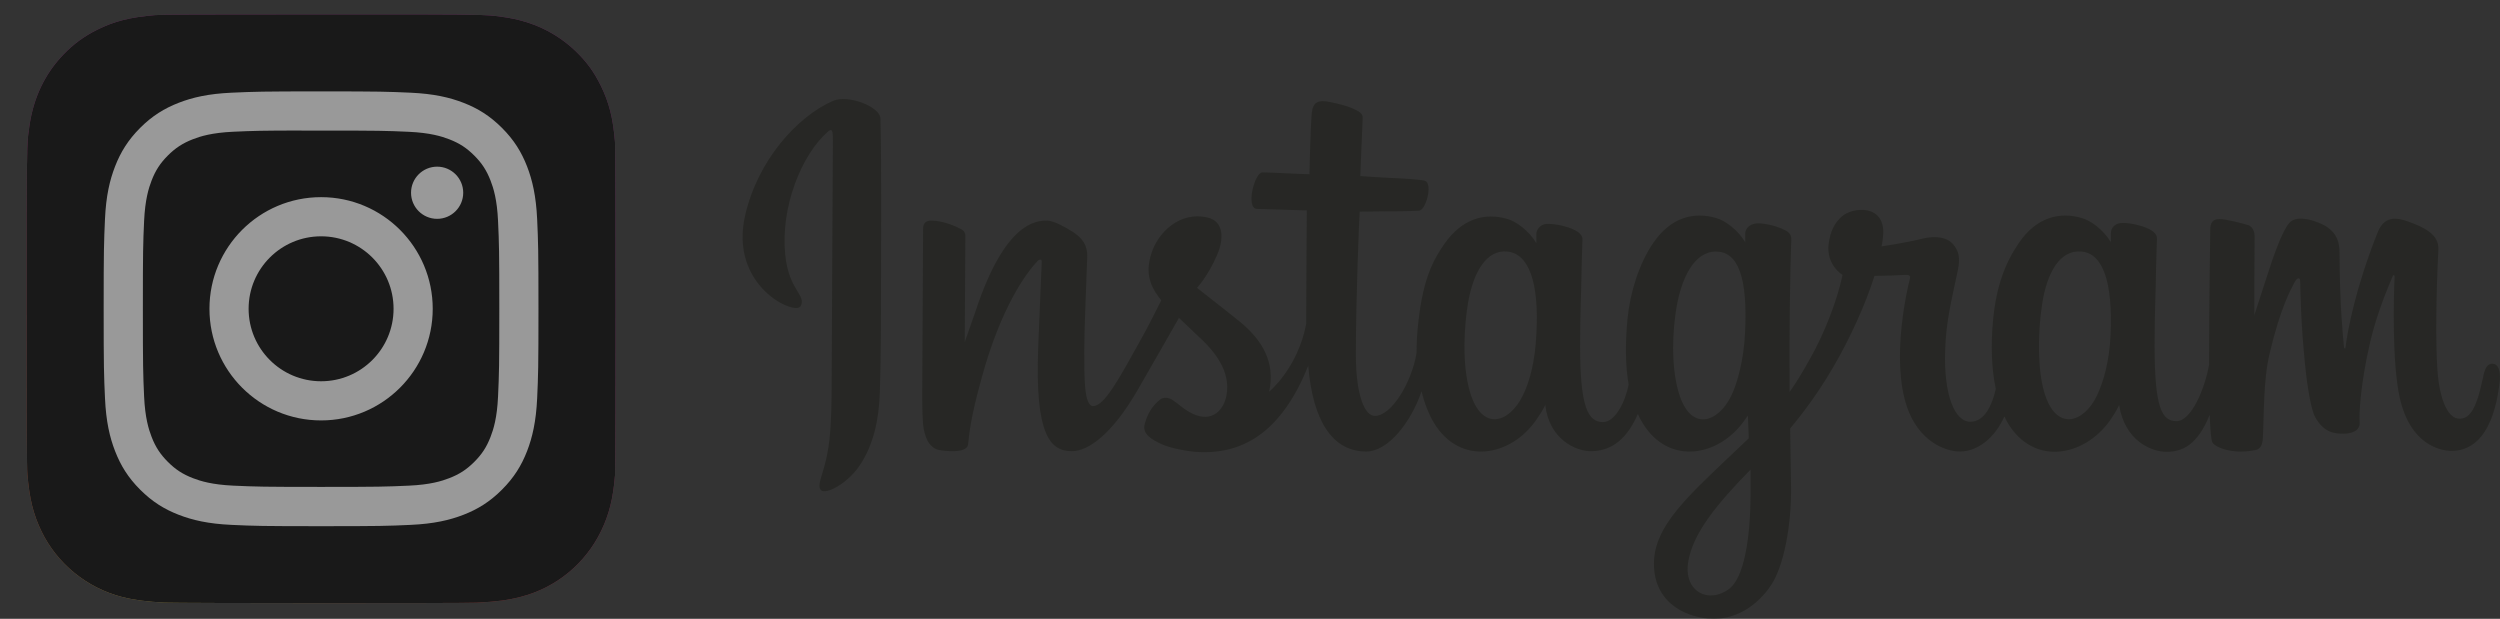 
<svg width="101" height="25" viewBox="0 0 101 25" fill="none" xmlns="http://www.w3.org/2000/svg">
<rect x="0" y="0" width="101" height="25" fill="#333333" stroke="none"/>
<g opacity="0.5">
<g clip-path="url(#clip0_257_6553)">
<path d="M12.977 0.581C8.01 0.581 6.558 0.587 6.276 0.61C5.256 0.695 4.622 0.855 3.931 1.199C3.399 1.464 2.979 1.77 2.564 2.2C1.81 2.983 1.352 3.947 1.187 5.093C1.106 5.649 1.083 5.763 1.078 8.604C1.076 9.551 1.078 10.797 1.078 12.469C1.078 17.432 1.083 18.883 1.107 19.165C1.19 20.156 1.345 20.78 1.674 21.463C2.304 22.769 3.506 23.75 4.922 24.116C5.413 24.242 5.954 24.312 6.65 24.345C6.944 24.357 9.947 24.367 12.951 24.367C15.956 24.367 18.96 24.363 19.248 24.348C20.053 24.31 20.52 24.248 21.037 24.114C22.463 23.746 23.643 22.78 24.285 21.455C24.608 20.789 24.772 20.142 24.846 19.202C24.862 18.997 24.869 15.729 24.869 12.466C24.869 9.203 24.861 5.941 24.845 5.736C24.77 4.781 24.607 4.139 24.273 3.46C24 2.904 23.696 2.489 23.255 2.065C22.468 1.313 21.505 0.856 20.358 0.691C19.803 0.61 19.692 0.586 16.849 0.581H12.977Z" fill="url(#paint0_radial_257_6553)"/>
<path d="M12.977 0.581C8.01 0.581 6.558 0.587 6.276 0.61C5.256 0.695 4.622 0.855 3.931 1.199C3.399 1.464 2.979 1.77 2.564 2.2C1.81 2.983 1.352 3.947 1.187 5.093C1.106 5.649 1.083 5.763 1.078 8.604C1.076 9.551 1.078 10.797 1.078 12.469C1.078 17.432 1.083 18.883 1.107 19.165C1.19 20.156 1.345 20.78 1.674 21.463C2.304 22.769 3.506 23.75 4.922 24.116C5.413 24.242 5.954 24.312 6.65 24.345C6.944 24.357 9.947 24.367 12.951 24.367C15.956 24.367 18.96 24.363 19.248 24.348C20.053 24.31 20.52 24.248 21.037 24.114C22.463 23.746 23.643 22.78 24.285 21.455C24.608 20.789 24.772 20.142 24.846 19.202C24.862 18.997 24.869 15.729 24.869 12.466C24.869 9.203 24.861 5.941 24.845 5.736C24.77 4.781 24.607 4.139 24.273 3.46C24 2.904 23.696 2.489 23.255 2.065C22.468 1.313 21.505 0.856 20.358 0.691C19.803 0.61 19.692 0.586 16.849 0.581H12.977Z" fill="black"/>
<path d="M12.972 3.692C10.587 3.692 10.287 3.703 9.351 3.745C8.416 3.788 7.777 3.936 7.219 4.153C6.641 4.378 6.151 4.678 5.663 5.166C5.175 5.654 4.874 6.144 4.649 6.722C4.432 7.28 4.283 7.919 4.241 8.853C4.199 9.79 4.188 10.09 4.188 12.475C4.188 14.86 4.199 15.159 4.242 16.096C4.285 17.031 4.433 17.669 4.65 18.227C4.874 18.805 5.174 19.295 5.663 19.783C6.151 20.272 6.641 20.573 7.218 20.797C7.777 21.014 8.415 21.162 9.35 21.205C10.287 21.248 10.586 21.258 12.971 21.258C15.357 21.258 15.655 21.248 16.592 21.205C17.527 21.162 18.166 21.014 18.725 20.797C19.302 20.573 19.791 20.272 20.279 19.783C20.768 19.295 21.068 18.805 21.293 18.228C21.509 17.669 21.657 17.03 21.701 16.096C21.743 15.159 21.754 14.86 21.754 12.475C21.754 10.09 21.743 9.79 21.701 8.854C21.657 7.919 21.509 7.28 21.293 6.722C21.068 6.144 20.768 5.654 20.279 5.166C19.791 4.678 19.302 4.377 18.724 4.153C18.164 3.936 17.526 3.788 16.59 3.745C15.654 3.703 15.355 3.692 12.969 3.692H12.972ZM12.184 5.275C12.418 5.275 12.679 5.275 12.972 5.275C15.317 5.275 15.595 5.283 16.521 5.325C17.378 5.365 17.842 5.508 18.152 5.628C18.562 5.787 18.854 5.977 19.161 6.285C19.469 6.592 19.659 6.885 19.818 7.295C19.939 7.604 20.082 8.069 20.121 8.925C20.163 9.851 20.172 10.129 20.172 12.473C20.172 14.817 20.163 15.095 20.121 16.021C20.082 16.877 19.939 17.342 19.818 17.651C19.659 18.061 19.469 18.353 19.161 18.66C18.854 18.968 18.562 19.158 18.152 19.317C17.843 19.438 17.378 19.581 16.521 19.62C15.595 19.662 15.317 19.671 12.972 19.671C10.627 19.671 10.349 19.662 9.423 19.62C8.567 19.58 8.102 19.437 7.792 19.317C7.382 19.158 7.09 18.968 6.782 18.66C6.475 18.353 6.284 18.061 6.125 17.651C6.005 17.341 5.861 16.877 5.822 16.02C5.78 15.094 5.772 14.816 5.772 12.471C5.772 10.126 5.78 9.849 5.822 8.923C5.862 8.067 6.005 7.602 6.125 7.292C6.284 6.882 6.475 6.59 6.782 6.282C7.09 5.975 7.382 5.785 7.792 5.625C8.102 5.504 8.567 5.362 9.423 5.322C10.233 5.286 10.547 5.275 12.184 5.273V5.275ZM17.66 6.733C17.078 6.733 16.606 7.205 16.606 7.787C16.606 8.369 17.078 8.841 17.66 8.841C18.242 8.841 18.714 8.369 18.714 7.787C18.714 7.205 18.242 6.733 17.66 6.733V6.733ZM12.972 7.965C10.481 7.965 8.462 9.984 8.462 12.475C8.462 14.966 10.481 16.985 12.972 16.985C15.463 16.985 17.482 14.966 17.482 12.475C17.482 9.984 15.463 7.965 12.972 7.965H12.972ZM12.972 9.547C14.589 9.547 15.9 10.858 15.9 12.475C15.9 14.092 14.589 15.403 12.972 15.403C11.355 15.403 10.044 14.092 10.044 12.475C10.044 10.858 11.355 9.547 12.972 9.547Z" fill="white"/>
</g>
<path d="M33.659 4.072C32.201 4.705 30.599 6.491 30.097 8.725C29.464 11.566 32.117 12.758 32.344 12.373C32.595 11.914 31.866 11.752 31.723 10.276C31.532 8.377 32.38 6.243 33.456 5.313C33.659 5.139 33.647 5.375 33.647 5.821C33.647 6.616 33.599 13.775 33.599 15.276C33.599 17.299 33.516 17.932 33.372 18.564C33.229 19.21 32.99 19.631 33.169 19.805C33.372 19.991 34.221 19.545 34.711 18.837C35.296 17.981 35.511 16.951 35.547 15.835C35.595 14.495 35.595 12.36 35.595 11.132C35.595 10.015 35.619 6.74 35.571 4.779C35.547 4.308 34.269 3.811 33.659 4.072ZM100.684 14.693C100.469 14.693 100.373 14.916 100.301 15.301C100.027 16.616 99.74 16.914 99.357 16.914C98.939 16.914 98.568 16.256 98.473 14.954C98.401 13.924 98.413 12.025 98.509 10.139C98.533 9.755 98.425 9.37 97.421 8.998C96.991 8.837 96.369 8.601 96.059 9.383C95.174 11.591 94.84 13.341 94.756 14.048C94.756 14.085 94.708 14.098 94.696 14.011C94.648 13.44 94.529 12.41 94.517 10.226C94.517 9.804 94.433 9.445 93.979 9.147C93.68 8.961 92.796 8.613 92.473 9.023C92.198 9.358 91.876 10.239 91.541 11.293C91.266 12.149 91.075 12.733 91.075 12.733C91.075 12.733 91.075 10.425 91.087 9.544C91.087 9.209 90.872 9.097 90.8 9.085C90.501 8.998 89.915 8.849 89.676 8.849C89.366 8.849 89.294 9.023 89.294 9.283C89.294 9.32 89.246 12.323 89.246 14.433V14.73C89.079 15.698 88.529 17.013 87.931 17.013C87.334 17.013 87.047 16.468 87.047 13.961C87.047 12.497 87.095 11.864 87.107 10.809C87.119 10.201 87.143 9.73 87.143 9.631C87.143 9.308 86.593 9.147 86.342 9.085C86.091 9.023 85.864 8.998 85.697 9.01C85.457 9.023 85.278 9.196 85.278 9.42V9.78C84.968 9.271 84.466 8.911 84.119 8.812C83.211 8.539 82.266 8.775 81.561 9.817C80.999 10.636 80.653 11.566 80.521 12.906C80.426 13.887 80.45 14.879 80.629 15.711C80.414 16.654 80.031 17.038 79.601 17.038C78.98 17.038 78.525 15.984 78.585 14.16C78.621 12.956 78.848 12.125 79.099 10.909C79.207 10.388 79.123 10.115 78.896 9.854C78.693 9.618 78.263 9.494 77.653 9.643C77.211 9.755 76.589 9.866 76.016 9.953C76.016 9.953 76.052 9.804 76.075 9.556C76.219 8.229 74.832 8.34 74.39 8.762C74.127 9.01 73.948 9.308 73.876 9.854C73.769 10.71 74.438 11.107 74.438 11.107C74.223 12.149 73.685 13.514 73.123 14.495C72.825 15.028 72.597 15.413 72.299 15.835V15.376C72.287 13.179 72.323 11.455 72.335 10.834C72.347 10.226 72.37 9.767 72.37 9.668C72.37 9.432 72.239 9.345 71.952 9.221C71.701 9.122 71.414 9.048 71.115 9.023C70.733 8.998 70.506 9.196 70.506 9.445V9.78C70.195 9.271 69.693 8.911 69.347 8.812C68.438 8.539 67.494 8.775 66.789 9.817C66.227 10.636 65.857 11.79 65.749 12.894C65.654 13.924 65.666 14.792 65.797 15.537C65.654 16.269 65.235 17.051 64.769 17.051C64.172 17.051 63.837 16.505 63.837 13.998C63.837 12.534 63.885 11.901 63.897 10.847C63.909 10.239 63.933 9.767 63.933 9.668C63.933 9.345 63.383 9.184 63.132 9.122C62.869 9.06 62.642 9.035 62.462 9.048C62.235 9.06 62.068 9.283 62.068 9.445V9.817C61.757 9.308 61.255 8.948 60.909 8.849C60.001 8.576 59.068 8.824 58.351 9.854C57.885 10.524 57.503 11.268 57.311 12.919C57.252 13.39 57.228 13.837 57.228 14.259C57.036 15.438 56.224 16.802 55.542 16.802C55.148 16.802 54.778 16.008 54.778 14.321C54.778 12.063 54.909 8.861 54.933 8.551C54.933 8.551 55.782 8.539 55.949 8.539C56.379 8.539 56.762 8.539 57.323 8.514C57.61 8.502 57.885 7.447 57.586 7.31C57.455 7.248 56.511 7.199 56.14 7.186C55.829 7.174 54.957 7.112 54.957 7.112C54.957 7.112 55.041 4.978 55.053 4.754C55.064 4.568 54.837 4.469 54.706 4.407C54.383 4.258 54.084 4.196 53.738 4.122C53.26 4.022 53.045 4.122 52.997 4.543C52.937 5.176 52.901 7.037 52.901 7.037C52.555 7.037 51.359 6.963 51.001 6.963C50.678 6.963 50.32 8.415 50.774 8.44C51.288 8.464 52.196 8.477 52.794 8.502C52.794 8.502 52.77 11.765 52.77 12.77V13.08C52.435 14.867 51.276 15.822 51.276 15.822C51.527 14.643 51.013 13.762 50.105 13.006C49.77 12.733 49.101 12.211 48.36 11.628C48.36 11.628 48.79 11.182 49.172 10.301C49.447 9.668 49.459 8.948 48.79 8.787C47.69 8.526 46.782 9.358 46.507 10.264C46.292 10.958 46.411 11.467 46.818 12.013C46.854 12.05 46.878 12.088 46.913 12.137C46.662 12.633 46.328 13.303 46.029 13.825C45.228 15.264 44.619 16.405 44.164 16.405C43.794 16.405 43.806 15.252 43.806 14.16C43.806 13.229 43.878 11.827 43.925 10.363C43.938 9.879 43.71 9.606 43.328 9.358C43.089 9.209 42.587 8.911 42.3 8.911C41.858 8.911 40.603 8.973 39.42 12.547C39.264 12.993 38.977 13.812 38.977 13.812L39.001 9.519C39.001 9.42 38.954 9.32 38.834 9.258C38.631 9.147 38.093 8.911 37.627 8.911C37.4 8.911 37.292 9.023 37.292 9.234L37.257 15.959C37.257 16.468 37.268 17.063 37.316 17.324C37.364 17.584 37.448 17.795 37.543 17.919C37.639 18.043 37.758 18.142 37.938 18.18C38.105 18.217 39.049 18.341 39.109 17.969C39.169 17.522 39.169 17.038 39.671 15.227C40.448 12.41 41.452 11.033 41.918 10.549C42.001 10.462 42.097 10.462 42.085 10.598C42.061 11.219 41.989 12.758 41.941 14.073C41.81 17.584 42.431 18.229 43.304 18.229C43.973 18.229 44.929 17.535 45.945 15.785C46.579 14.693 47.188 13.614 47.63 12.844C47.941 13.142 48.288 13.465 48.635 13.8C49.435 14.594 49.698 15.338 49.531 16.058C49.399 16.604 48.897 17.162 48.001 16.616C47.738 16.455 47.63 16.331 47.368 16.157C47.224 16.058 47.009 16.033 46.878 16.133C46.543 16.393 46.352 16.728 46.244 17.137C46.137 17.535 46.531 17.758 46.925 17.944C47.272 18.105 48.013 18.254 48.491 18.267C50.343 18.329 51.825 17.336 52.853 14.78C53.033 16.989 53.822 18.242 55.196 18.242C56.104 18.242 57.025 17.013 57.431 15.81C57.55 16.306 57.718 16.728 57.933 17.088C58.985 18.825 61.028 18.453 62.056 16.976C62.379 16.517 62.427 16.356 62.427 16.356C62.582 17.745 63.658 18.229 64.267 18.229C64.96 18.229 65.666 17.894 66.168 16.728C66.227 16.852 66.287 16.976 66.359 17.088C67.41 18.825 69.454 18.453 70.482 16.976C70.53 16.902 70.578 16.84 70.614 16.79L70.649 17.708C70.649 17.708 70.064 18.267 69.705 18.602C68.128 20.103 66.921 21.244 66.825 22.585C66.717 24.285 68.032 24.917 69.036 24.992C70.1 25.079 71.008 24.471 71.57 23.614C72.06 22.858 72.382 21.244 72.359 19.644C72.347 18.999 72.335 18.192 72.323 17.311C72.884 16.641 73.506 15.797 74.079 14.805C74.713 13.725 75.382 12.274 75.729 11.145C75.729 11.145 76.314 11.145 76.936 11.107C77.139 11.095 77.199 11.132 77.151 11.293C77.103 11.479 76.362 14.457 77.043 16.443C77.51 17.808 78.561 18.242 79.183 18.242C79.912 18.242 80.605 17.671 80.976 16.827C81.023 16.927 81.071 17.013 81.119 17.1C82.171 18.837 84.203 18.453 85.242 16.989C85.481 16.654 85.613 16.368 85.613 16.368C85.84 17.808 86.916 18.254 87.525 18.254C88.171 18.254 88.78 17.981 89.27 16.765C89.294 17.299 89.318 17.733 89.378 17.87C89.413 17.956 89.593 18.056 89.724 18.105C90.31 18.329 90.907 18.229 91.135 18.18C91.29 18.142 91.409 18.018 91.421 17.683C91.469 16.815 91.433 15.363 91.696 14.271C92.126 12.46 92.521 11.752 92.7 11.405C92.808 11.207 92.927 11.182 92.927 11.38C92.939 11.802 92.951 13.03 93.118 14.681C93.238 15.897 93.405 16.616 93.525 16.84C93.883 17.485 94.314 17.522 94.672 17.522C94.899 17.522 95.377 17.46 95.329 17.038C95.306 16.84 95.341 15.586 95.76 13.8C96.035 12.633 96.489 11.579 96.656 11.182C96.716 11.045 96.74 11.157 96.74 11.169C96.704 11.976 96.632 14.606 96.943 16.046C97.373 17.994 98.616 18.217 99.046 18.217C99.967 18.217 100.72 17.485 100.971 15.574C101.054 15.041 100.959 14.693 100.684 14.693ZM62.068 13.502C62.02 14.519 61.829 15.363 61.518 15.984C60.969 17.1 59.869 17.448 59.391 15.847C59.044 14.681 59.164 13.105 59.307 12.249C59.522 10.983 60.06 10.077 60.897 10.164C61.757 10.251 62.188 11.393 62.068 13.502ZM70.494 13.527C70.446 14.482 70.207 15.45 69.944 15.984C69.406 17.1 68.283 17.46 67.817 15.847C67.494 14.743 67.578 13.316 67.733 12.41C67.936 11.244 68.438 10.164 69.323 10.164C70.195 10.164 70.626 11.145 70.494 13.527ZM70.721 20.053C70.709 21.803 70.446 23.329 69.873 23.776C69.072 24.409 67.984 23.937 68.211 22.659C68.414 21.53 69.347 20.376 70.721 18.974V20.053ZM85.266 13.527C85.218 14.582 84.991 15.4 84.716 15.984C84.179 17.1 83.055 17.448 82.589 15.847C82.326 14.966 82.314 13.502 82.505 12.274C82.697 11.02 83.222 10.077 84.095 10.164C84.956 10.239 85.362 11.393 85.266 13.527Z" fill="#1B1C17"/>
</g>
<defs>
<radialGradient id="paint0_radial_257_6553" cx="0" cy="0" r="1" gradientUnits="userSpaceOnUse" gradientTransform="translate(7.397 26.198) rotate(-90) scale(23.573 21.93)">
<stop stop-color="#FFDD55"/>
<stop offset="0.1" stop-color="#FFDD55"/>
<stop offset="0.5" stop-color="#FF543E"/>
<stop offset="1" stop-color="#C837AB"/>
</radialGradient>
<clipPath id="clip0_257_6553">
<rect width="24.154" height="24.153" fill="white" transform="translate(0.896 0.399)"/>
</clipPath>
</defs>
</svg>
